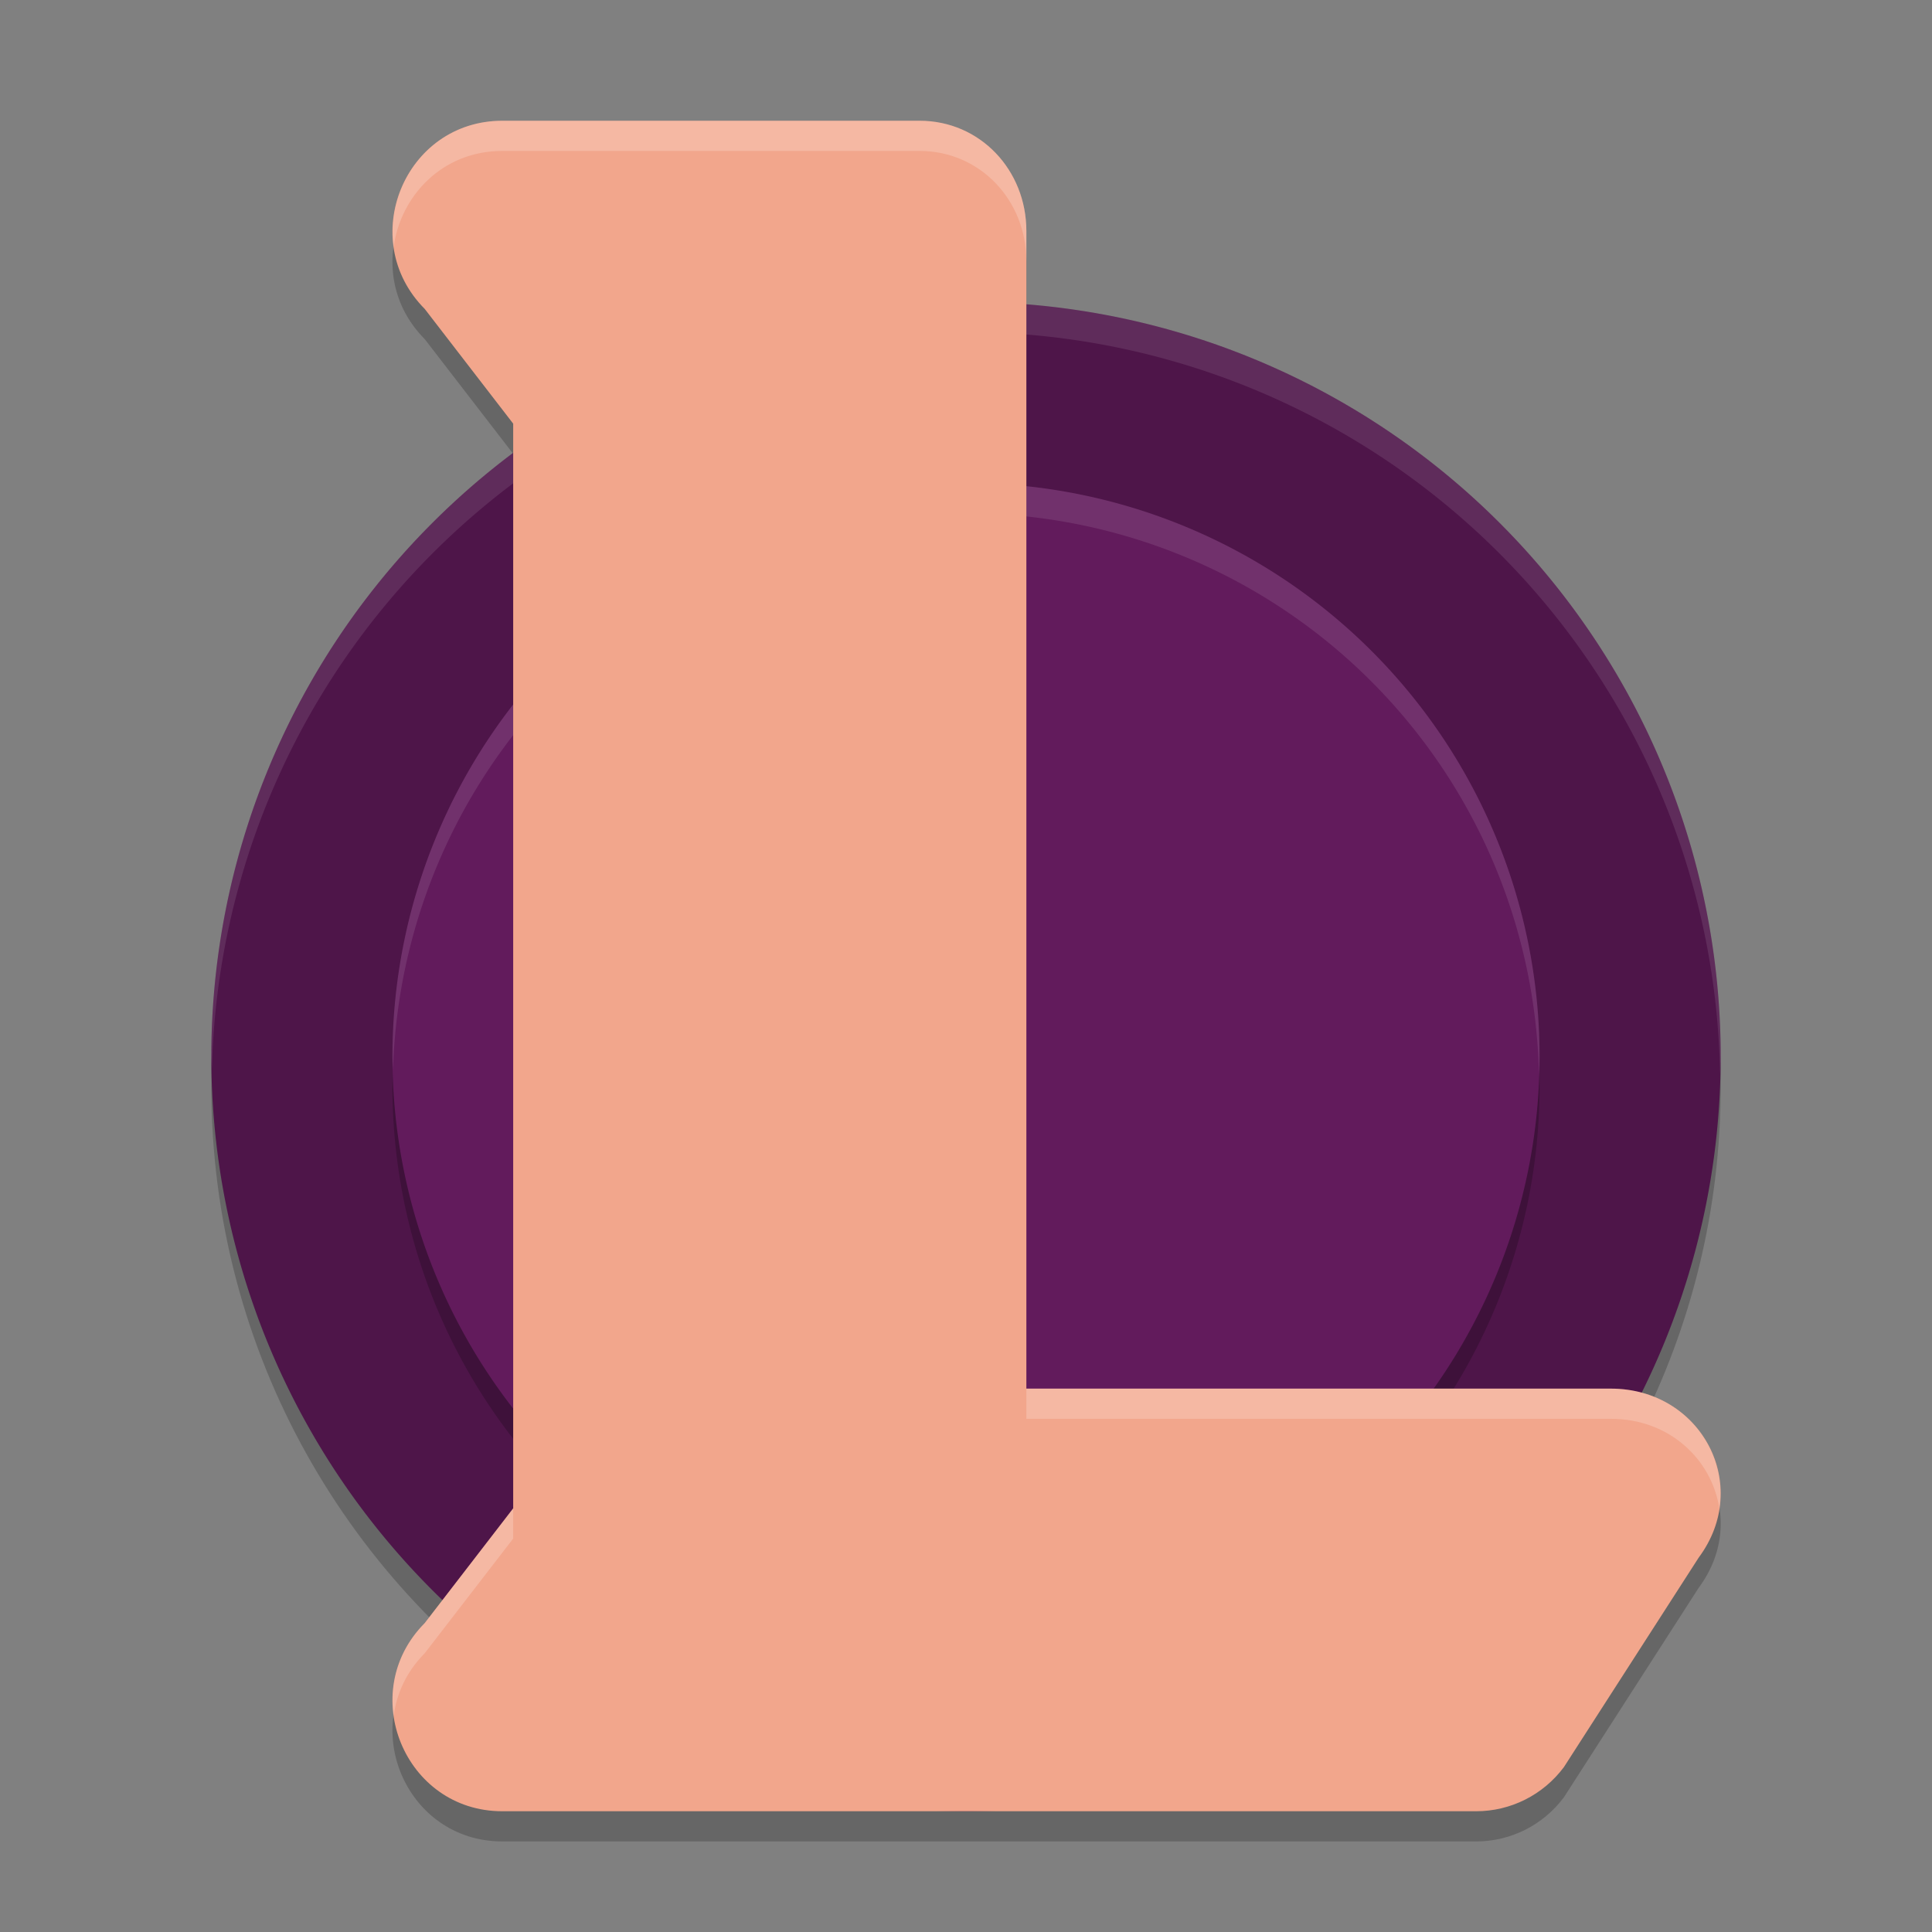 <svg xmlns="http://www.w3.org/2000/svg" width="64" height="64" version="1.1">
 <rect width="100%" height="100%" fill="#808080" stroke="none"/>
 <path style="opacity:0.2" d="M 32,11 C 18.193,11 7,22.193 7,36 c 0,8.831 4.579,16.593 11.493,21.041 3.895,2.506 8.747,0.94 13.723,0.94 5.618,0 10.587,1.166 14.762,-1.962 C 53.062,51.459 57,44.189 57,36 c 0,-13.807 -11.193,-25 -25,-25 z"/>
 <path style="fill:#4e1549" d="M 32,10 A 25,25 0 0 0 7,35 25,25 0 0 0 32,60 a 25,25 0 0 0 25,-25 25,25 0 0 0 -25,-25 z"/>
 <path style="opacity:0.2" d="m 32,17 a 19,19 0 0 0 -19,19 19,19 0 0 0 19,19 19,19 0 0 0 19,-19 19,19 0 0 0 -19,-19 z"/>
 <path style="fill:#621b5c" d="m 32,16 a 19,19 0 0 0 -19,19 19,19 0 0 0 19,19 19,19 0 0 0 19,-19 19,19 0 0 0 -19,-19 z"/>
 <path style="opacity:0.1;fill:#ffffff" d="M 32 16 A 19 19 0 0 0 13 35 A 19 19 0 0 0 13.02 35.426 A 19 19 0 0 1 32 17 A 19 19 0 0 1 50.98 35.602 A 19 19 0 0 0 51 35 A 19 19 0 0 0 32 16 z"/>
 <path style="opacity:0.2" d="m 16.638,5 c -3.234,0.001 -4.854,3.934 -2.568,6.234 l 2.93,3.8 v 32.575 3.357 l -2.93,3.8 C 11.784,57.066 13.403,60.999 16.638,61 h 13.526 18.736 c 1.143,-2.46e-4 2.22,-0.542 2.906,-1.462 l 4.464,-6.938 C 58.062,50.192 56.354,47.001 53.363,47 H 34 V 8.652 C 34,6.635 32.469,5 30.463,5 Z"/>
 <path style="opacity:0.1;fill:#ffffff" d="M 32 10 A 25 25 0 0 0 7 35 A 25 25 0 0 0 7.021 35.406 A 25 25 0 0 1 32 11 A 25 25 0 0 1 56.979 35.578 A 25 25 0 0 0 57 35 A 25 25 0 0 0 32 10 z"/>
 <path style="fill:#f2a68c" d="m 16.638,4 c -3.234,0.001 -4.854,3.934 -2.568,6.234 l 2.93,3.8 v 32.575 3.357 l -2.93,3.8 C 11.784,56.066 13.403,59.999 16.638,60 h 13.526 18.736 c 1.143,-2.46e-4 2.22,-0.542 2.906,-1.462 l 4.464,-6.938 C 58.062,49.192 56.354,46.001 53.363,46 H 34 V 7.652 C 34,5.635 32.469,4 30.463,4 Z"/>
 <path style="opacity:0.2;fill:#ffffff" d="M 16.637 4 C 14.257 4.001 12.76 6.129 13.041 8.17 C 13.276 6.49 14.648 5.001 16.637 5 L 30.463 5 C 32.468 5 34 6.635 34 8.652 L 34 7.652 C 34 5.635 32.468 4 30.463 4 L 16.637 4 z M 34 46 L 34 47 L 53.363 47 C 55.313 47.001 56.71 48.358 56.955 49.969 C 57.255 47.962 55.708 46.001 53.363 46 L 34 46 z M 17 49.967 L 14.07 53.766 C 13.19 54.652 12.894 55.778 13.041 56.83 C 13.142 56.097 13.466 55.374 14.07 54.766 L 17 50.967 L 17 49.967 z"/>
</svg>
